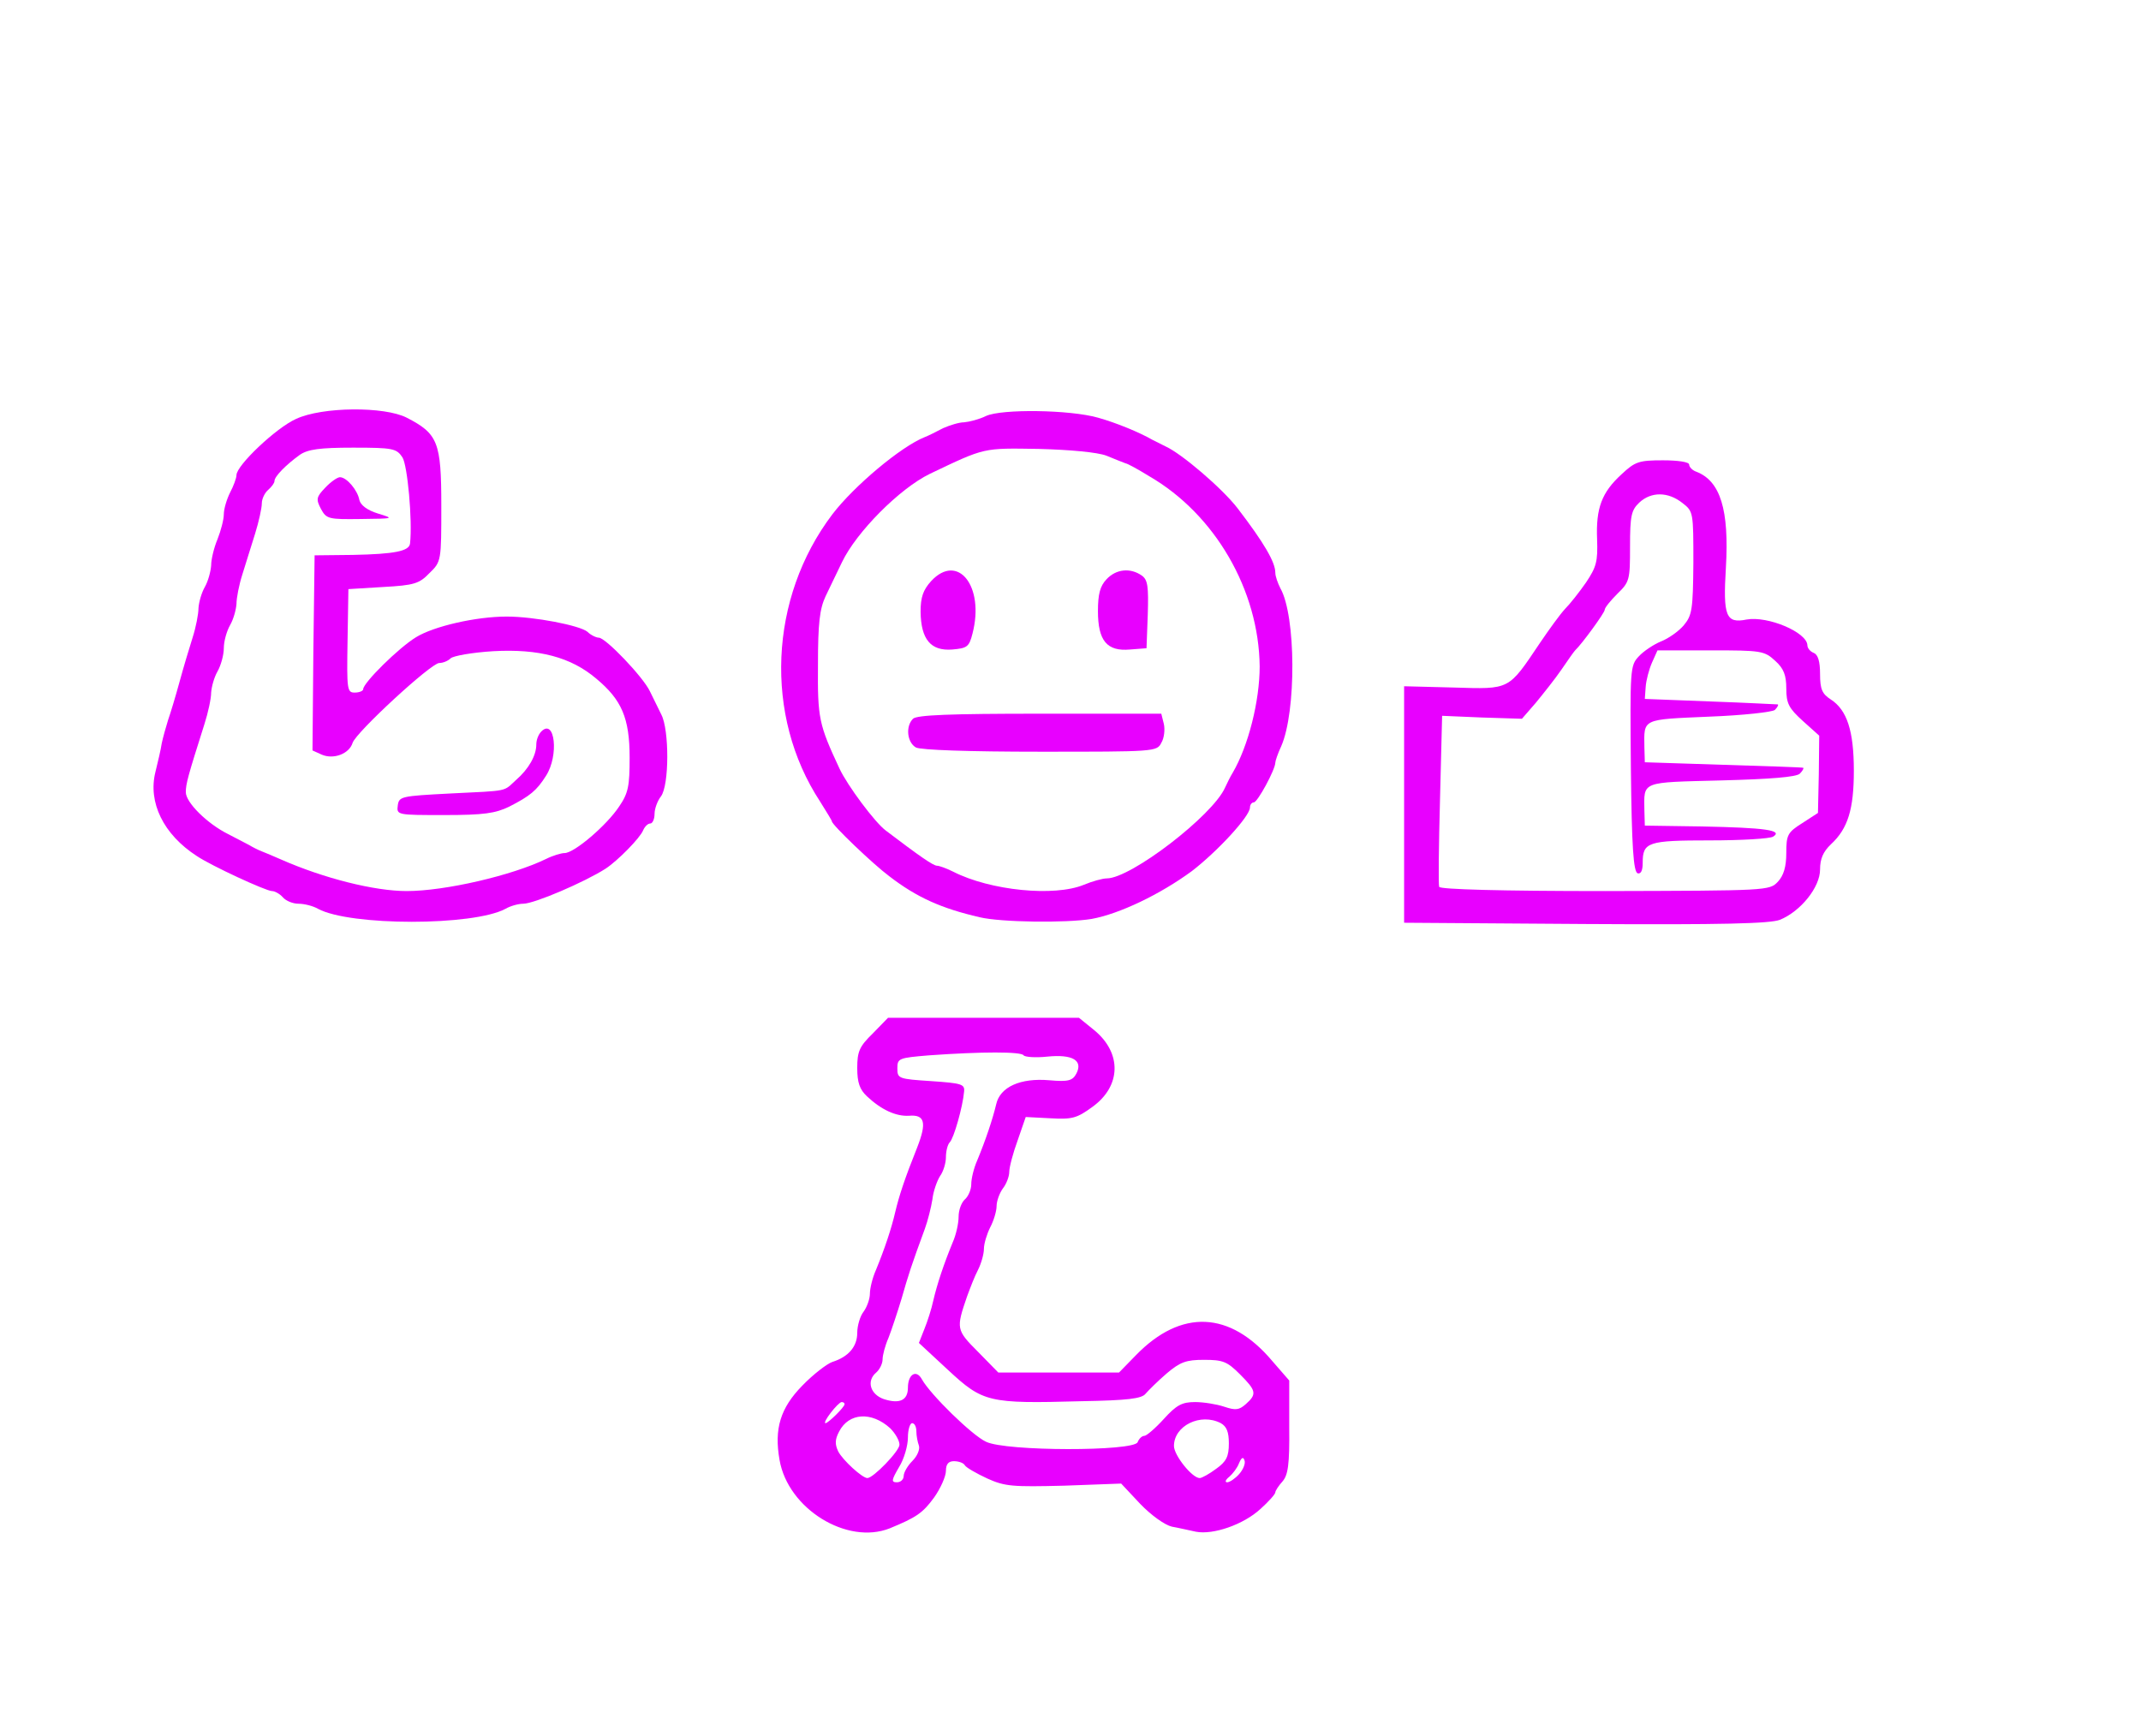 <?xml version="1.0" standalone="no"?>
<!DOCTYPE svg PUBLIC "-//W3C//DTD SVG 20010904//EN"
 "http://www.w3.org/TR/2001/REC-SVG-20010904/DTD/svg10.dtd">
<svg version="1.0" xmlns="http://www.w3.org/2000/svg"
 width="507pt" height="411pt" viewBox="0 0 507 411"
 preserveAspectRatio="xMidYMid meet">
<g transform="translate(0,411) scale(0.1,-0.1)"
fill="#e800ff" stroke="none">
<path d="M701 3118 c-47 -21 -141 -110 -141 -133 0 -7 -7 -26 -15 -41 -8 -16
-15 -39 -15 -52 0 -12 -7 -39 -15 -59 -8 -19 -15 -47 -15 -62 -1 -14 -7 -37
-15 -51 -8 -14 -14 -36 -15 -50 0 -14 -6 -45 -14 -70 -8 -25 -22 -72 -31 -105
-9 -33 -21 -73 -27 -90 -5 -16 -12 -41 -15 -55 -2 -14 -9 -44 -15 -68 -18 -72
19 -148 98 -199 34 -23 164 -83 178 -83 7 0 19 -7 26 -15 7 -8 23 -15 37 -15
13 0 34 -5 46 -12 76 -41 368 -41 444 0 12 7 31 12 42 12 26 0 145 51 195 83
29 19 82 73 89 91 4 9 11 16 17 16 5 0 10 10 10 23 0 12 7 31 15 41 20 26 20
158 1 194 -7 15 -20 40 -27 55 -16 34 -105 127 -121 127 -6 0 -19 6 -27 14
-18 15 -126 36 -191 36 -73 0 -173 -23 -215 -49 -41 -25 -125 -108 -125 -123
0 -4 -9 -8 -20 -8 -18 0 -19 6 -17 123 l2 122 82 5 c74 4 86 8 110 33 28 27
28 29 28 160 0 150 -8 170 -82 208 -53 27 -200 26 -262 -3z m252 -91 c12 -19
24 -149 18 -204 -2 -18 -36 -25 -135 -27 l-91 -1 -3 -231 -2 -231 22 -10 c28
-12 65 2 73 28 8 25 186 189 205 189 9 0 21 5 27 11 6 6 52 14 101 17 108 6
184 -14 244 -65 60 -50 79 -93 79 -187 0 -67 -3 -84 -25 -116 -29 -44 -106
-110 -129 -110 -8 0 -28 -6 -44 -14 -80 -39 -239 -76 -330 -76 -76 0 -196 30
-298 75 -16 7 -37 16 -45 19 -8 3 -22 10 -30 15 -8 4 -31 16 -50 26 -50 25
-100 75 -100 99 0 20 5 38 44 161 9 28 16 61 16 75 1 14 7 36 15 50 8 14 15
39 15 55 0 17 7 41 15 55 8 14 14 36 15 50 0 14 6 45 14 70 8 25 21 68 30 96
9 29 16 61 16 72 0 11 7 25 15 32 8 7 15 16 15 21 0 11 28 39 60 62 19 13 47
17 126 17 95 0 103 -2 117 -23z"/>
<path d="M770 2955 c-21 -22 -22 -27 -10 -50 13 -24 18 -25 94 -24 80 1 80 1
41 13 -26 8 -41 20 -44 32 -4 23 -30 54 -46 54 -6 0 -22 -11 -35 -25z"/>
<path d="M1282 2378 c-7 -7 -12 -20 -12 -31 0 -26 -18 -58 -48 -84 -31 -28
-14 -25 -157 -32 -115 -6 -120 -7 -123 -28 -3 -23 -2 -23 110 -23 94 0 121 4
154 20 49 25 65 38 87 73 31 48 21 137 -11 105z"/>
<path d="M2335 3125 c-16 -8 -40 -14 -52 -15 -12 0 -34 -7 -50 -14 -15 -8 -35
-18 -43 -21 -56 -22 -168 -116 -219 -183 -150 -198 -162 -477 -29 -680 15 -24
28 -45 28 -47 0 -8 97 -101 136 -130 65 -50 123 -76 214 -97 50 -12 204 -14
265 -4 66 12 162 58 237 113 60 46 138 130 138 151 0 6 4 12 9 12 9 0 51 78
51 94 0 4 6 22 14 39 36 82 35 309 -2 374 -6 12 -12 28 -12 37 0 25 -27 71
-89 152 -36 47 -133 130 -171 147 -8 4 -22 11 -30 15 -31 18 -87 41 -130 53
-67 19 -228 21 -265 4z m285 -94 c19 -8 40 -16 45 -18 6 -1 31 -15 57 -31 155
-90 259 -269 261 -450 0 -82 -27 -189 -64 -252 -5 -8 -13 -24 -18 -35 -29 -66
-223 -215 -280 -215 -10 0 -35 -7 -54 -15 -70 -29 -222 -14 -310 31 -16 8 -33
14 -38 14 -9 0 -42 23 -121 83 -26 19 -92 108 -110 147 -49 105 -52 119 -51
246 0 98 4 132 18 162 10 20 27 57 39 81 34 71 136 174 208 209 132 63 125 61
258 59 75 -2 139 -8 160 -16z"/>
<path d="M2205 2734 c-19 -21 -25 -38 -25 -73 1 -65 24 -93 75 -89 35 3 40 6
48 38 29 112 -35 192 -98 124z"/>
<path d="M2620 2738 c-15 -16 -20 -35 -20 -75 0 -70 21 -96 76 -91 l39 3 3 80
c2 66 0 82 -14 92 -27 19 -61 16 -84 -9z"/>
<path d="M2162 2408 c-18 -18 -14 -56 7 -68 12 -6 124 -10 295 -10 269 0 276
0 286 21 7 11 9 32 6 45 l-6 24 -288 0 c-211 0 -291 -3 -300 -12z"/>
<path d="M3840 2987 c-47 -43 -61 -80 -58 -154 2 -53 -2 -66 -26 -102 -16 -23
-38 -51 -50 -63 -12 -13 -38 -49 -59 -80 -76 -113 -70 -110 -205 -106 l-117 3
0 -280 0 -280 430 -3 c324 -2 437 1 460 10 49 20 95 77 95 119 0 25 7 42 26
60 40 37 54 83 54 174 0 94 -16 144 -55 169 -20 13 -25 24 -25 60 0 30 -5 46
-15 50 -8 3 -15 11 -15 18 -1 31 -94 70 -144 61 -49 -10 -56 8 -49 123 8 137
-13 205 -70 227 -9 3 -17 11 -17 17 0 6 -26 10 -62 10 -57 0 -66 -3 -98 -33z
m144 -68 c26 -20 26 -22 26 -142 -1 -111 -3 -124 -23 -148 -12 -14 -36 -31
-54 -38 -17 -7 -41 -23 -52 -35 -21 -22 -21 -30 -19 -266 2 -184 6 -244 16
-248 8 -2 12 7 12 25 0 49 12 53 159 53 75 0 143 4 150 9 24 15 -19 21 -169
24 l-135 2 -1 35 c-1 71 -10 67 182 72 116 3 178 8 186 16 7 7 10 13 8 14 -3
1 -88 4 -190 7 l-185 6 -1 35 c-1 69 -7 66 153 73 81 3 151 11 156 16 6 6 9
12 7 13 -3 0 -75 4 -160 7 l-155 6 2 28 c1 16 8 42 15 58 l13 29 126 0 c120 0
127 -1 153 -25 20 -18 26 -34 26 -65 0 -36 6 -47 39 -77 l39 -35 -1 -91 -2
-92 -37 -24 c-35 -22 -38 -28 -38 -71 0 -32 -6 -53 -20 -68 -20 -21 -24 -21
-409 -22 -246 0 -391 4 -393 10 -2 5 -1 99 2 207 l5 198 94 -4 95 -3 33 38
c18 22 46 57 61 79 15 22 29 42 32 45 16 15 70 89 70 96 0 5 14 22 30 38 29
28 30 33 30 112 0 73 3 86 22 104 28 26 68 26 102 -1z"/>
<path d="M2067 1663 c-32 -31 -37 -43 -37 -82 0 -35 6 -51 23 -67 34 -32 69
-48 100 -46 37 3 42 -16 19 -75 -30 -75 -43 -115 -52 -153 -9 -39 -25 -87 -46
-138 -8 -18 -14 -43 -14 -55 0 -13 -7 -32 -15 -43 -8 -10 -15 -33 -15 -50 0
-33 -21 -57 -59 -69 -12 -4 -45 -29 -71 -56 -52 -53 -67 -102 -54 -176 20
-116 160 -202 261 -162 63 26 78 36 105 73 15 21 28 50 28 63 0 16 6 23 19 23
11 0 23 -4 26 -10 3 -5 27 -19 53 -31 42 -19 60 -20 182 -17 l135 5 45 -48
c26 -27 58 -50 75 -54 17 -3 42 -9 57 -12 41 -8 113 17 153 54 19 17 35 35 35
39 0 4 8 16 17 26 13 15 17 39 16 129 l0 110 -40 46 c-100 119 -216 124 -323
14 l-40 -41 -143 0 -143 0 -48 49 c-52 52 -52 55 -26 131 7 19 18 48 26 63 8
16 14 38 14 50 0 12 7 35 15 51 8 15 15 38 15 50 0 12 7 31 15 42 8 10 15 28
15 39 0 11 9 45 20 75 l19 55 58 -3 c52 -3 63 0 100 27 68 49 70 127 5 181
l-37 30 -226 0 -226 0 -36 -37z m357 -52 c3 -4 28 -6 56 -3 60 6 85 -9 69 -40
-9 -17 -19 -20 -64 -16 -69 6 -117 -16 -126 -57 -8 -34 -25 -85 -45 -133 -8
-18 -14 -43 -14 -56 0 -13 -7 -29 -15 -36 -8 -7 -15 -25 -15 -41 0 -16 -6 -43
-14 -61 -21 -51 -37 -99 -46 -138 -4 -19 -14 -50 -21 -67 l-13 -33 69 -64 c83
-77 96 -80 315 -74 111 2 144 6 153 18 7 8 29 30 50 48 32 27 46 32 88 32 45
0 55 -4 85 -34 39 -39 41 -47 14 -71 -16 -14 -24 -15 -51 -6 -18 6 -49 11 -69
11 -31 0 -44 -7 -74 -40 -20 -22 -41 -40 -46 -40 -6 0 -13 -7 -16 -15 -9 -22
-312 -22 -359 1 -33 15 -132 112 -152 148 -13 24 -33 12 -33 -20 0 -30 -20
-39 -57 -27 -32 11 -42 43 -18 63 8 7 15 21 15 31 0 10 6 33 14 51 7 18 21 60
31 93 16 56 23 78 55 165 7 19 15 51 18 70 2 19 11 44 18 55 8 11 14 31 14 45
0 14 4 30 9 35 10 10 31 85 34 120 2 18 -6 20 -78 25 -77 5 -80 6 -80 30 0 24
3 25 75 31 125 9 219 9 224 0z m-424 -826 c0 -7 -39 -45 -45 -45 -9 0 29 49
38 50 4 0 7 -2 7 -5z m108 -57 c12 -12 22 -29 22 -39 0 -15 -62 -79 -76 -79
-12 0 -58 42 -69 63 -8 17 -8 28 2 47 23 45 77 48 121 8z m783 12 c14 -8 19
-21 19 -48 0 -31 -6 -43 -30 -60 -16 -12 -34 -22 -39 -22 -18 0 -61 54 -61 76
0 48 63 79 111 54z m-721 -19 c0 -11 3 -26 6 -34 3 -9 -4 -25 -15 -36 -12 -12
-21 -28 -21 -36 0 -8 -7 -15 -16 -15 -14 0 -13 5 5 36 12 19 21 51 21 70 0 19
5 34 10 34 6 0 10 -9 10 -19z m764 -102 c-9 -10 -22 -19 -28 -19 -6 0 -4 6 5
13 8 7 19 21 23 32 6 14 10 16 13 7 3 -7 -3 -22 -13 -33z"/>
</g>
</svg>

